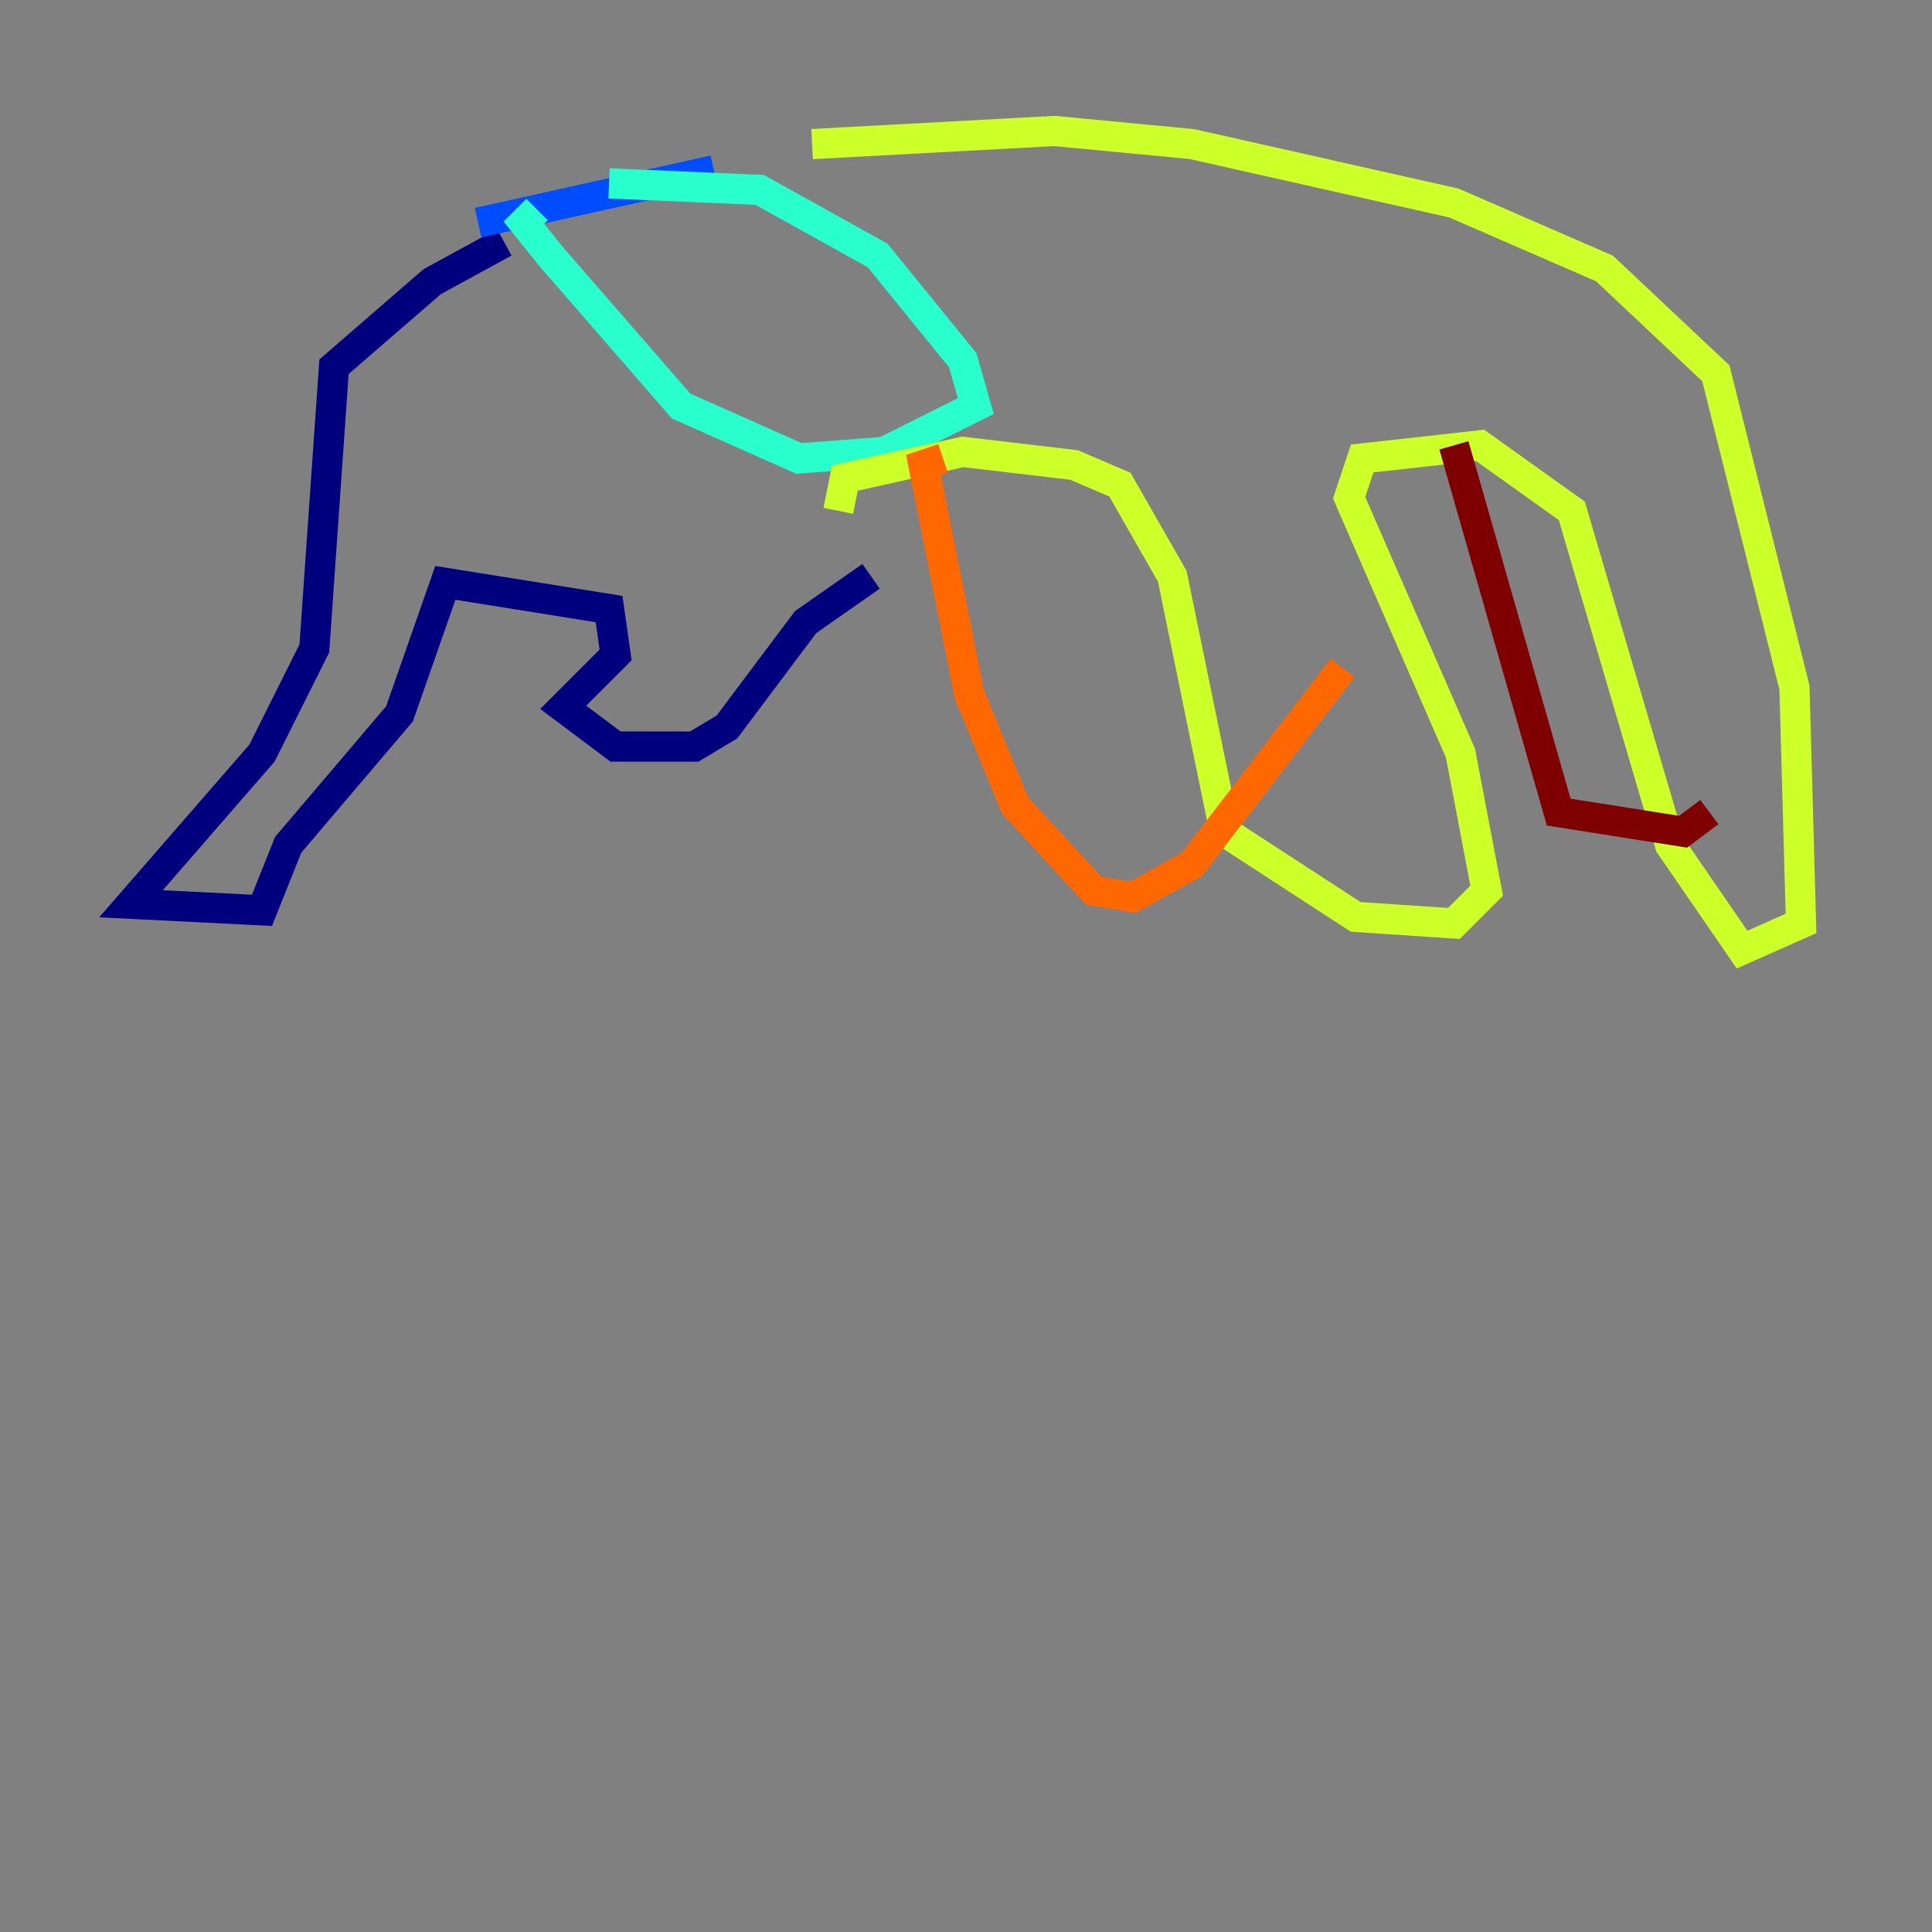 <?xml version="1.0" encoding="utf-8" ?>
<svg baseProfile="tiny" height="128" version="1.2" viewBox="0,0,128,128" width="128" xmlns="http://www.w3.org/2000/svg" xmlns:ev="http://www.w3.org/2001/xml-events" xmlns:xlink="http://www.w3.org/1999/xlink"><rect x="0" y="0" width="128" height="128" fill="#808080" stroke="none"/><defs /><polyline fill="none" points="33.41,16.054 28.637,18.658 22.129,24.298 20.827,42.956 17.356,49.898 8.678,59.878 17.356,60.312 19.091,55.973 26.468,47.295 29.505,38.617 40.352,40.352 40.786,43.39 37.315,46.861 40.786,49.464 45.993,49.464 48.163,48.163 53.37,41.22 57.709,38.183" stroke="#00007f" stroke-width="2" /><polyline fill="none" points="31.675,14.752 47.295,11.281" stroke="#004cff" stroke-width="2" /><polyline fill="none" points="40.352,12.149 50.332,12.583 58.142,16.922 63.783,23.864 64.651,26.902 58.576,29.939 52.936,30.373 45.125,26.902 36.447,16.922 34.712,14.752 35.58,13.885" stroke="#29ffcd" stroke-width="2" /><polyline fill="none" points="53.803,9.546 69.858,8.678 78.969,9.546 96.325,13.451 106.305,17.79 113.681,24.732 118.888,45.559 119.322,61.18 115.417,62.915 110.644,55.973 104.136,33.844 98.061,29.505 90.251,30.373 89.383,32.976 96.759,49.898 98.495,59.01 96.325,61.18 89.817,60.746 81.139,55.105 77.668,38.183 74.197,32.108 71.159,30.807 63.783,29.939 55.973,31.675 55.539,33.844" stroke="#cdff29" stroke-width="2" /><polyline fill="none" points="62.481,30.373 61.18,30.807 64.217,45.993 67.254,53.37 72.461,59.01 75.064,59.444 78.969,57.275 88.949,44.258" stroke="#ff6700" stroke-width="2" /><polyline fill="none" points="96.325,29.505 103.268,53.803 111.512,55.105 113.248,53.803" stroke="#7f0000" stroke-width="2" /></svg>